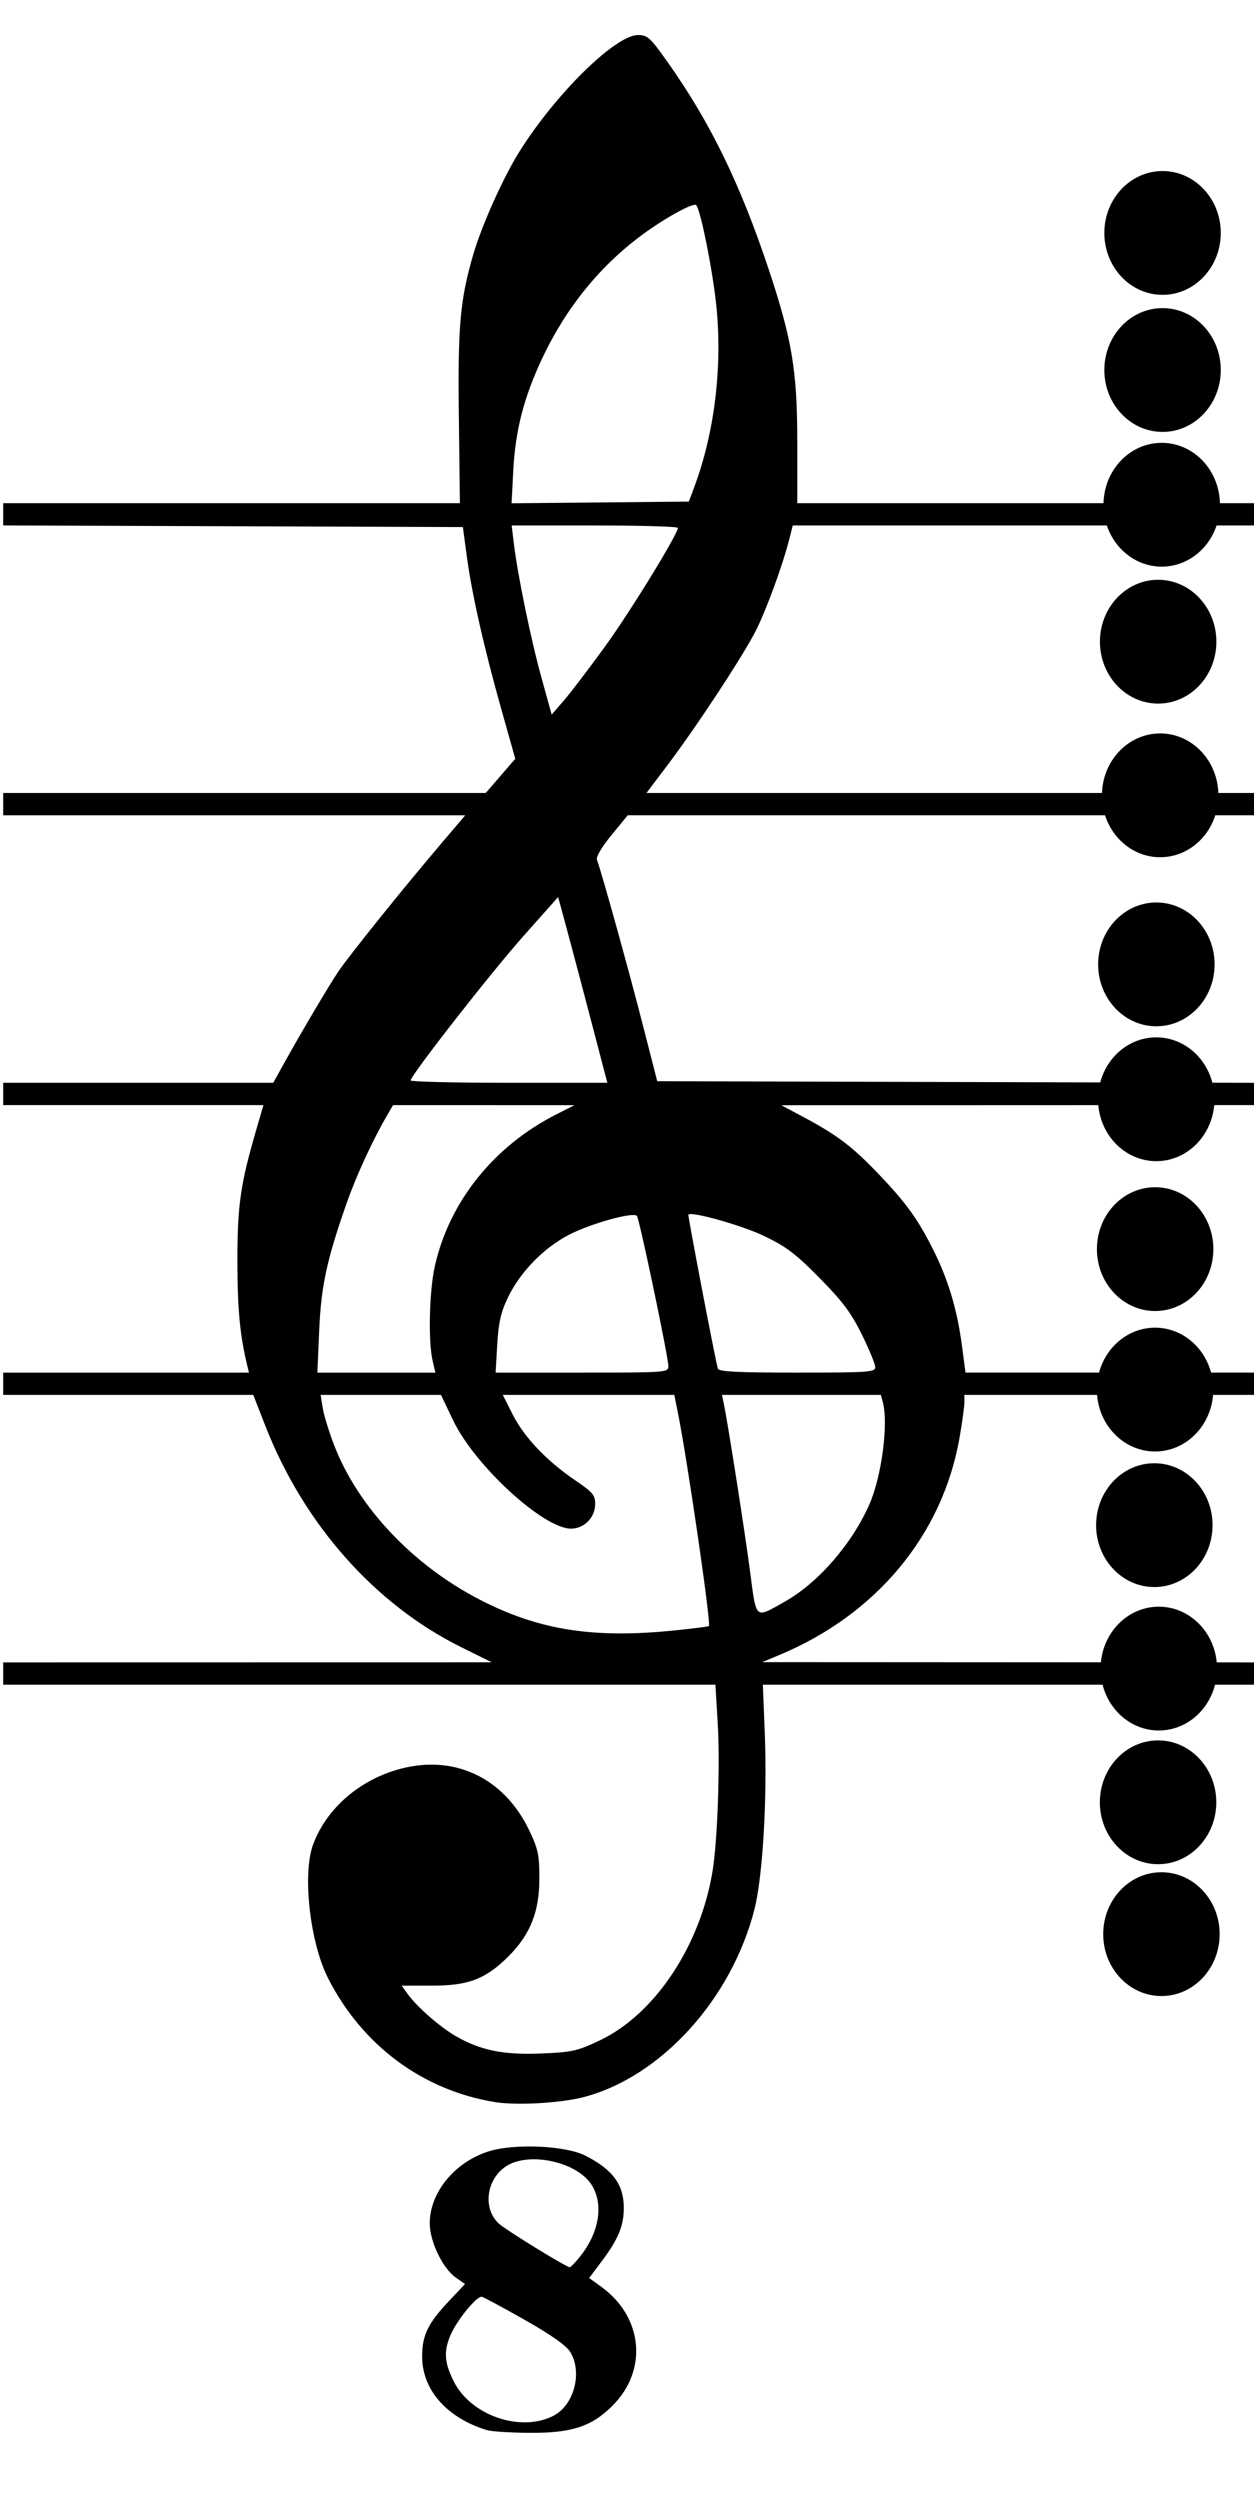 <?xml version="1.0" encoding="UTF-8" standalone="no"?>
<!-- Created with Inkscape (http://www.inkscape.org/) -->

<svg
   xmlns:dc="http://purl.org/dc/elements/1.1/"
   xmlns:cc="http://creativecommons.org/ns#"
   xmlns:rdf="http://www.w3.org/1999/02/22-rdf-syntax-ns#"
   xmlns:svg="http://www.w3.org/2000/svg"
   xmlns="http://www.w3.org/2000/svg"
   xmlns:sodipodi="http://sodipodi.sourceforge.net/DTD/sodipodi-0.dtd"
   xmlns:inkscape="http://www.inkscape.org/namespaces/inkscape"
   version="1.1"
   id="svg2"
   width="394"
   height="785"
   viewBox="0 0 394 785"
   sodipodi:docname="index.svg"
   inkscape:version="0.92.3 (2405546, 2018-03-11)">
  <defs
     id="defs6" />
  <sodipodi:namedview
     pagecolor="#ffffff"
     bordercolor="#666666"
     borderopacity="1"
     objecttolerance="10"
     gridtolerance="10"
     guidetolerance="10"
     inkscape:pageopacity="0"
     inkscape:pageshadow="2"
     inkscape:window-width="1920"
     inkscape:window-height="1017"
     id="namedview4"
     showgrid="false"
     inkscape:zoom="0.85032968"
     inkscape:cx="-355.15123"
     inkscape:cy="392.5"
     inkscape:window-x="-8"
     inkscape:window-y="-8"
     inkscape:window-maximized="1"
     inkscape:current-layer="svg2"
     inkscape:snap-global="false" />
  <path
     style="fill:#000000"
     d="m 152.994,763.066 c -12.506,-3.804 -20.28,-12.561 -20.355,-22.927 -0.049,-6.806 1.762,-10.568 8.534,-17.728 l 4.923,-5.206 -2.962,-2.109 c -4.122,-2.935 -8.14,-11.375 -8.112,-17.042 0.046,-9.651 7.876,-19.175 18.513,-22.521 8.125,-2.556 24.21,-1.825 30.465,1.384 8.585,4.404 12,9.075 12,16.411 0,5.55 -1.774,9.84 -6.88,16.635 l -4.009,5.335 3.841,2.783 c 13.082,9.477 14.654,26.155 3.514,37.295 -6.607,6.607 -12.876,8.646 -26.254,8.539 -5.892,-0.047 -11.84,-0.429 -13.219,-0.848 z m 20.927,-4.525 c 6.482,-3.352 9.164,-13.637 5.228,-20.041 -1.227,-1.996 -5.978,-5.343 -14.195,-10 -6.793,-3.85 -12.887,-7.136 -13.543,-7.302 -1.548,-0.393 -7.935,7.42 -9.89,12.097 -2.146,5.136 -1.902,8.549 1.034,14.44 5.352,10.74 21.041,16.145 31.366,10.806 z m 8.39,-50.063 c 5.944,-7.449 7.382,-16.189 3.668,-22.282 -4.509,-7.395 -19.885,-10.75 -27.08,-5.909 -6.128,4.124 -7.25,13.155 -2.221,17.88 2.073,1.948 20.805,13.483 22.323,13.747 0.275,0.048 1.765,-1.498 3.31,-3.435 z M 155.5,660.064 c -22.718,-3.717 -41.69,-17.794 -52.421,-38.895 -5.698,-11.206 -8.118,-32.684 -4.724,-41.93 3.988,-10.864 13.798,-19.709 25.956,-23.402 17.748,-5.391 33.994,2.004 42.096,19.16 2.682,5.678 3.07,7.58 3.06,15.003 -0.013,10.295 -2.864,17.45 -9.664,24.249 -7.163,7.163 -12.57,9.251 -23.945,9.249 l -9.642,-0.002 1.826,2.564 c 2.809,3.945 10.098,10.355 15.02,13.21 7.836,4.544 15.047,6.024 26.962,5.533 9.774,-0.403 11.338,-0.753 18.458,-4.134 17.256,-8.195 31.558,-29.672 35.406,-53.168 1.569,-9.582 2.396,-33.431 1.612,-46.483 L 224.779,529 H 112.889 1 v -3.5 -3.5 l 76.75,-0.013 76.75,-0.013 -9.625,-4.771 C 117.717,503.739 95.426,478.562 83.383,447.75 L 79.572,438 H 40.286 1 v -3.5 -3.5 h 38.608 38.608 l -0.542,-2.25 c -2.285,-9.492 -3.053,-17.522 -3.085,-32.25 -0.039,-17.814 0.904,-24.486 5.878,-41.593 L 82.767,347 H 41.884 1 v -3.5 -3.5 h 42.425 42.425 l 2.909,-5.25 c 5.674,-10.239 14.585,-25.313 17.589,-29.75 3.413,-5.042 20.018,-25.689 31.968,-39.75 L 146.177,256 H 73.589 1 v -3.5 -3.5 h 75.809 75.809 l 4.638,-5.372 4.638,-5.372 -4.366,-15.49 c -5.444,-19.316 -9.297,-36.383 -10.878,-48.183 L 145.434,165.5 73.217,165.243 1,164.987 V 161.493 158 l 71.75,7.9e-4 71.75,7.9e-4 -0.327,-26.751 c -0.353,-28.864 0.35,-36.916 4.466,-51.156 2.667,-9.226 9.498,-24.457 14.616,-32.588 C 174.7,29.324 193.379,11 200.469,11 c 3.004,0 3.838,0.778 9.616,8.964 13.157,18.641 22.559,37.958 31.411,64.536 7.375,22.142 9.004,31.955 9.004,54.25 v 19.25 l 71.75,4.5e-4 L 394,158 v 3.5 3.5 h -72.461 -72.461 l -1.074,4.25 c -2.039,8.067 -7.184,22.159 -10.481,28.706 -3.942,7.828 -18.558,30.068 -27.794,42.294 L 203.117,249 H 298.559 394 v 3.5 3.5 h -98.385 -98.385 l -5.123,6.25 c -3.117,3.802 -4.896,6.837 -4.544,7.75 1.332,3.449 9.785,33.828 14.19,51 l 4.746,18.5 93.75,0.255 93.75,0.255 V 343.505 347 l -74.25,0.026 -74.25,0.026 7,3.734 c 10.578,5.643 15.273,9.205 23.551,17.871 8.725,9.133 12.306,14.096 17.201,23.842 4.618,9.193 7.461,18.621 8.92,29.582 l 1.187,8.918 H 348.68 394 v 3.5 3.5 H 348.5 303 v 2.369 c 0,1.303 -0.684,6.29 -1.52,11.083 -5.307,30.431 -26.016,55.423 -56.48,68.163 l -5.5,2.3 77.25,0.042 L 394,522 v 3.5 3.5 h -77.157 -77.157 l 0.607,15.25 c 0.808,20.316 -0.641,45.058 -3.237,55.25 -7.182,28.206 -29.377,52.631 -53.591,58.976 -7.276,1.907 -21.19,2.697 -27.965,1.588 z m 56.621,-148.125 c 5.683,-0.583 10.461,-1.188 10.617,-1.345 0.735,-0.735 -6.795,-52.385 -9.819,-67.345 L 211.858,438 h -26.943 -26.944 l 3.11,6.161 c 3.591,7.113 10.738,14.627 19.669,20.679 5.446,3.69 6.25,4.64 6.25,7.383 0,4.271 -3.422,7.777 -7.591,7.777 -8.657,0 -30.212,-19.77 -37.004,-33.94 L 138.542,438 h -18.899 -18.899 l 0.657,4.107 c 0.361,2.259 1.987,7.547 3.612,11.75 7.496,19.384 24.726,37.625 45.785,48.472 18.57,9.565 35.662,12.243 61.323,9.61 z m 34.556,-9.083 c 10.369,-5.848 20.972,-18.026 26.422,-30.348 3.909,-8.838 6.104,-25.416 4.27,-32.258 L 276.767,438 h -24.963 -24.963 l 0.573,2.75 c 1.292,6.205 6.54,39.681 8.229,52.495 2.061,15.636 1.39,15.051 11.034,9.611 z M 135.919,427.25 c -1.407,-6.059 -1.046,-21.781 0.679,-29.553 4.502,-20.286 18.479,-37.778 38.167,-47.763 l 5.736,-2.909 -28.5,-0.006 -28.5,-0.006 -1.891,3.244 c -4.462,7.652 -9.647,18.872 -12.591,27.244 -6.341,18.034 -8.121,26.24 -8.727,40.25 l -0.574,13.25 h 18.536 18.537 l -0.871,-3.75 z M 210,428.979 c 0,-2.815 -9.113,-46.318 -9.885,-47.185 -1.174,-1.32 -14.587,2.413 -21.39,5.954 -8.076,4.203 -15.43,11.822 -19.292,19.986 -2.083,4.403 -2.826,7.759 -3.21,14.498 L 155.723,431 h 27.139 C 209.428,431 210,430.957 210,428.979 Z m 65,0.309 c 0,-0.942 -1.896,-5.554 -4.213,-10.25 -3.363,-6.815 -6.039,-10.39 -13.266,-17.721 -7.546,-7.655 -10.466,-9.861 -17.537,-13.253 -6.839,-3.281 -22.643,-7.737 -23.698,-6.682 -0.239,0.239 8.525,46.009 9.261,48.369 0.298,0.955 6.171,1.25 24.922,1.25 C 272.961,431 275,430.858 275,429.287 Z M 185.915,321.25 c -2.7,-10.312 -6.179,-23.436 -7.73,-29.164 l -2.821,-10.414 -10.932,12.29 c -10.213,11.482 -35.335,43.619 -35.402,45.288 -0.017,0.412 13.88,0.75 30.882,0.75 h 30.912 z m 4.183,-118.254 c 7.978,-10.999 22.837,-35.183 22.884,-37.246 0.009,-0.412 -11.735,-0.75 -26.098,-0.75 h -26.115 l 0.691,5.75 c 1.187,9.88 5.36,30.117 8.685,42.12 l 3.189,11.513 3.848,-4.442 c 2.116,-2.443 7.929,-10.069 12.917,-16.946 z m 28.116,-50.281 c 6.245,-16.825 8.752,-37.146 6.916,-56.077 -1.072,-11.052 -5.001,-30.841 -6.401,-32.241 C 217.879,63.546 209.051,68.381 202,73.56 188.6,83.4 177.974,96.454 170.47,112.294 c -5.839,12.327 -8.547,22.763 -9.204,35.472 l -0.53,10.266 27.851,-0.266 27.851,-0.266 z"
     id="path12"
     inkscape:connector-curvature="0" />
  <ellipse
     id="E3"
     cx="364.093"
     cy="523.94"
     rx="18.294"
     ry="19.438"
     style="stroke-width:0.688" />
  <ellipse
     id="F3"
     cx="362.684"
     cy="478.9"
     rx="18.294"
     ry="19.438"
     style="stroke-width:0.688" />
  <ellipse
     id="G3"
     cx="362.916"
     cy="436.331"
     rx="18.294"
     ry="19.438"
     style="stroke-width:0.688" />
  <ellipse
     id="A3"
     cx="362.94"
     cy="392.227"
     rx="18.294"
     ry="19.438"
     style="stroke-width:0.688" />
  <ellipse
     id="B3"
     cx="363.292"
     cy="345.171"
     rx="18.294"
     ry="19.438"
     style="stroke-width:0.688" />
  <ellipse
     id="C3"
     cx="364.916"
     cy="607.325"
     rx="18.294"
     ry="19.438"
     style="stroke-width:0.688" />
  <ellipse
     id="D3"
     cx="363.86"
     cy="565.925"
     rx="18.294"
     ry="19.438"
     style="stroke-width:0.688" />
  <ellipse
     id="C4"
     cx="363.322"
     cy="302.818"
     rx="18.294"
     ry="19.438"
     style="stroke-width:0.688" />
  <ellipse
     id="D4"
     cx="364.519"
     cy="249.736"
     rx="18.294"
     ry="19.438"
     style="stroke-width:0.688" />
  <ellipse
     id="E4"
     cx="363.886"
     cy="201.492"
     rx="18.294"
     ry="19.438"
     style="stroke-width:0.688" />
  <ellipse
     id="F4"
     cx="365.006"
     cy="158.489"
     rx="18.294"
     ry="19.438"
     style="stroke-width:0.688" />
  <ellipse
     id="G4"
     cx="365.269"
     cy="116.184"
     rx="18.294"
     ry="19.438"
     style="stroke-width:0.688" />
  <ellipse
     id="A4"
     cx="365.269"
     cy="73.144"
     rx="18.294"
     ry="19.438"
     style="stroke-width:0.688"
     onclick="PlayNote(&quot;A4&quot;)" />
</svg>
